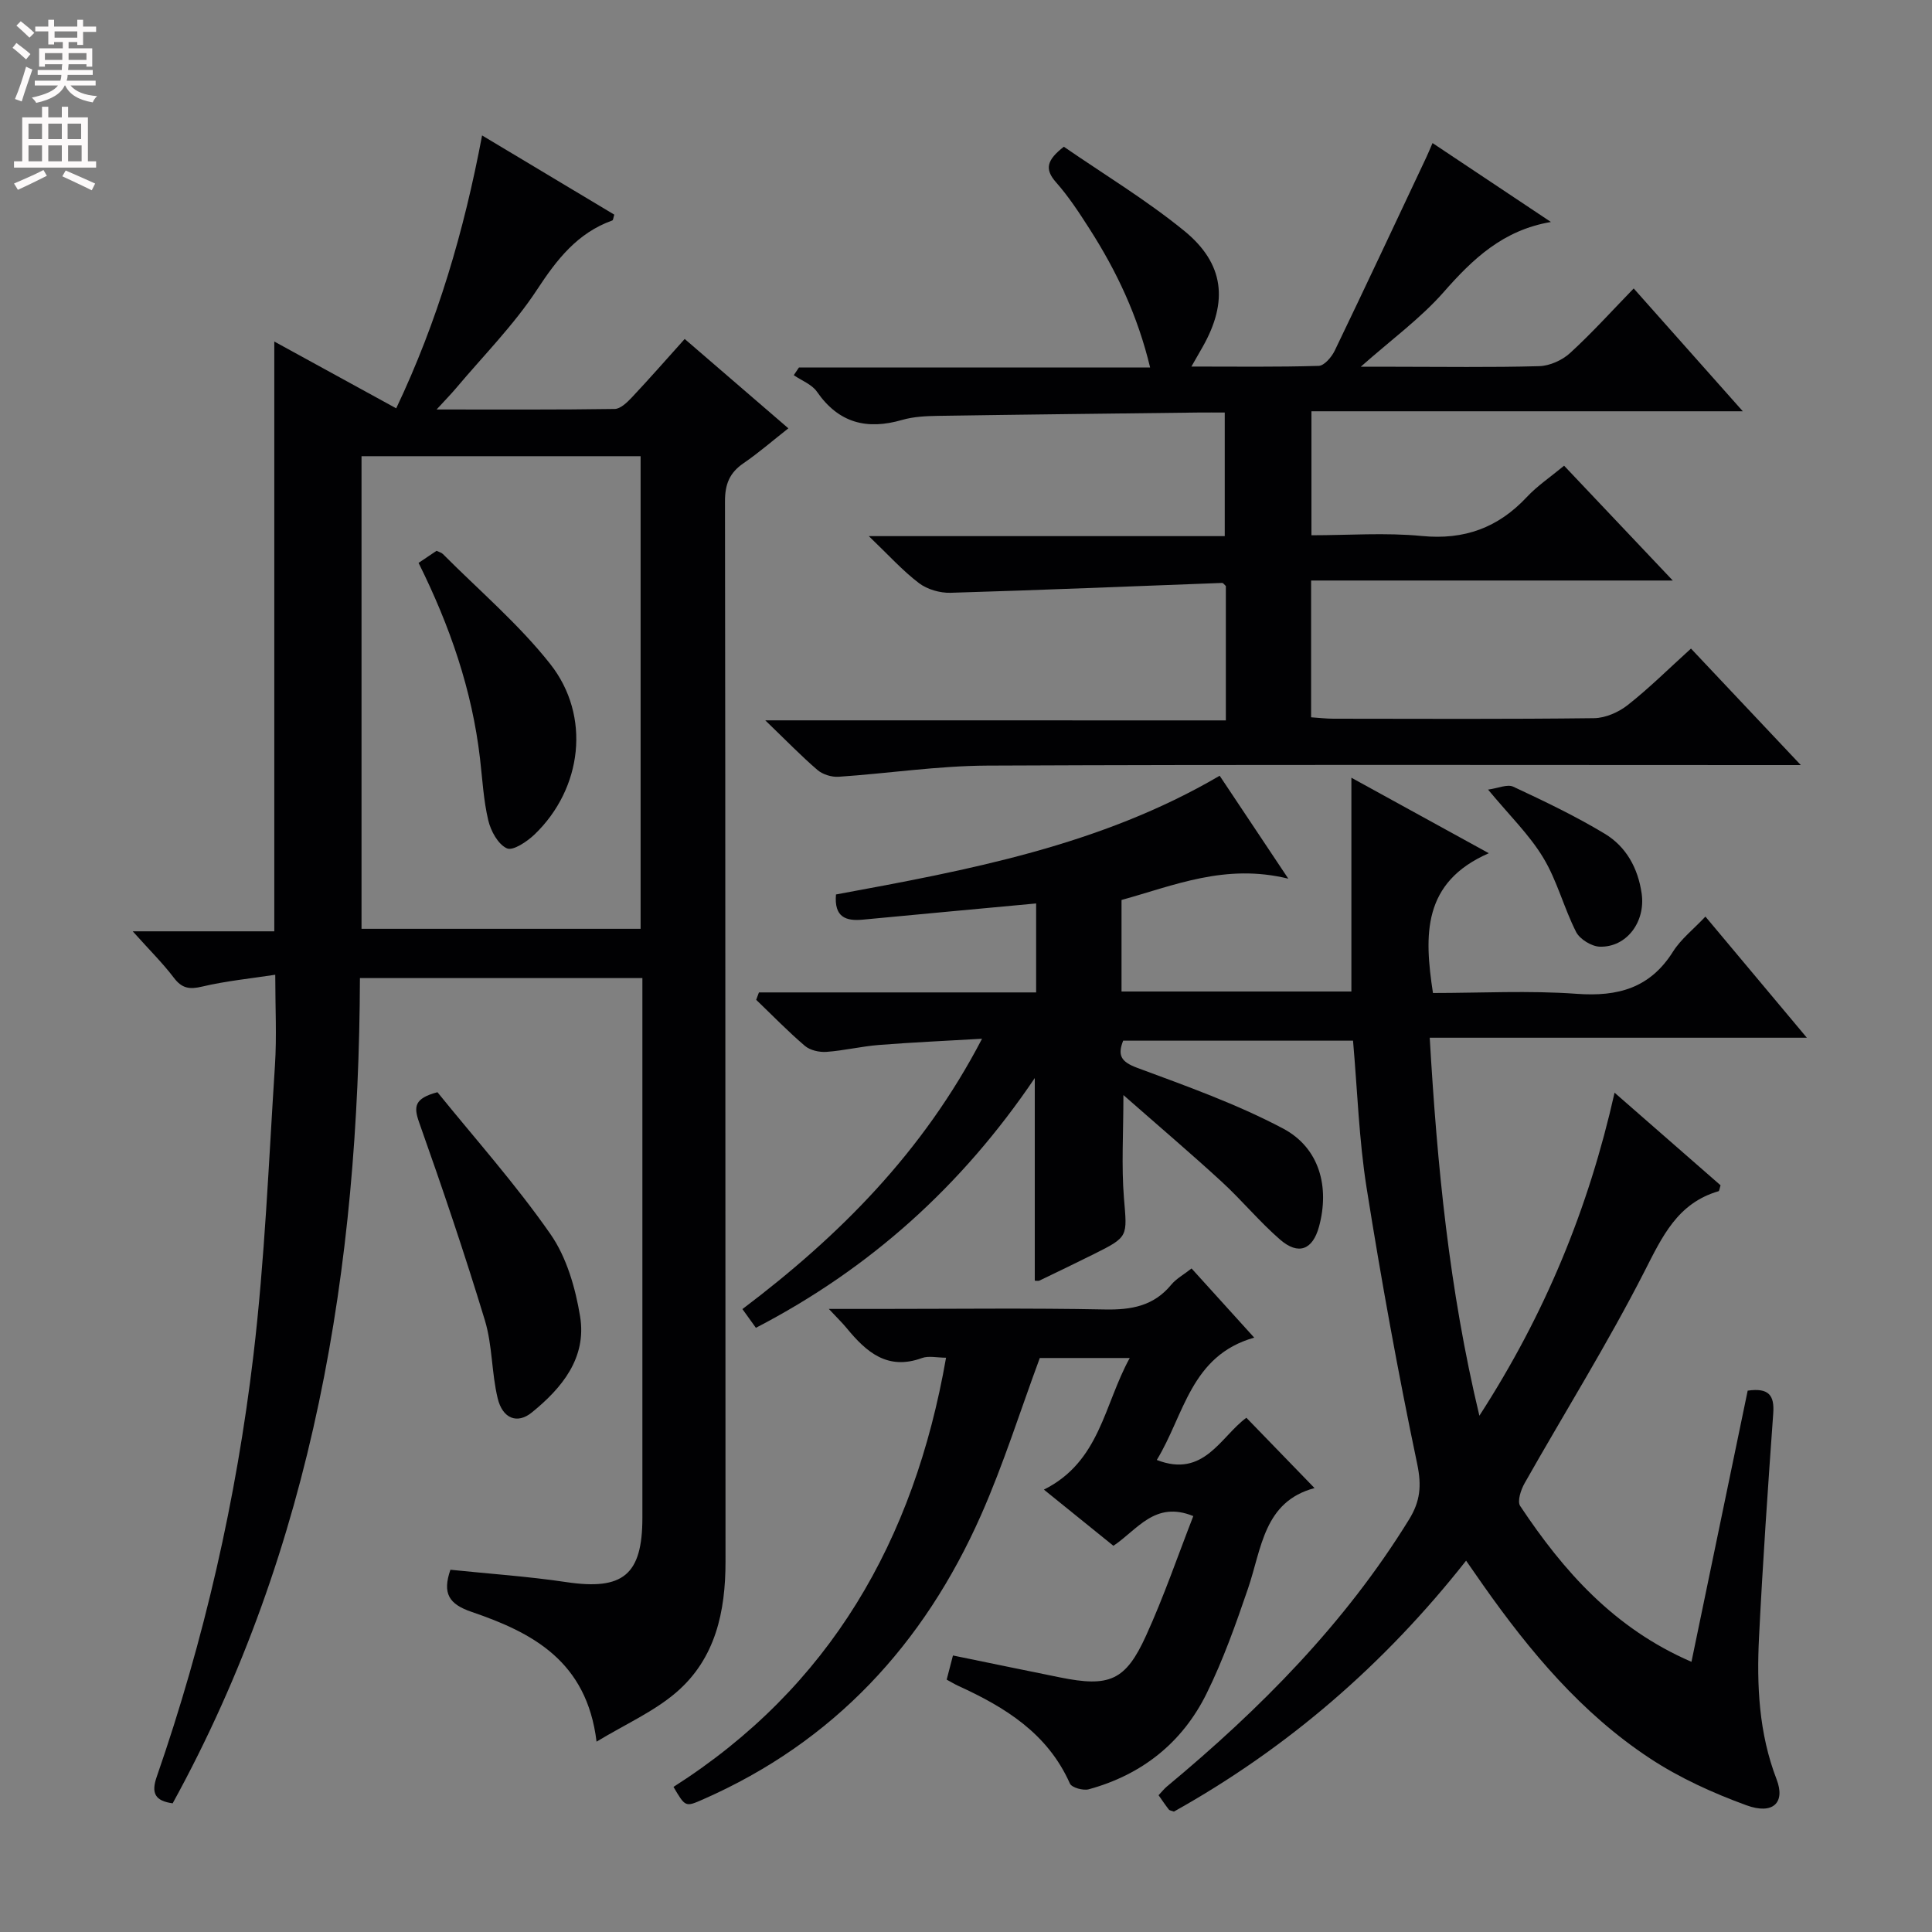 <svg enable-background="new 0 0 400 400" viewBox="0 0 400 400" xmlns="http://www.w3.org/2000/svg"><rect x="0" y="0" width="400" height="400" fill="#808080" stroke="none"/><g fill="#010103"><path d="m157.13 205.47h57.39c0-6.66 0-12.74 0-18.42-12.14 1.13-24 2.22-35.86 3.35-3.56.34-5.98-.51-5.58-5.21 27.26-5.03 54.7-10.08 79.44-24.58 4.52 6.78 8.92 13.37 14.21 21.31-13.06-3.2-23.63 1.41-34.53 4.41v18.95h47.59c0-14.68 0-29.3 0-44.26 9 4.95 18.11 9.95 28.45 15.63-13.79 6.04-13.39 16.95-11.56 28.94 9.86 0 19.86-.55 29.77.17 8.54.62 15.18-1.19 19.93-8.74 1.64-2.6 4.21-4.6 6.71-7.25 6.92 8.27 13.62 16.26 21 25.08-26.31 0-51.78 0-78.08 0 1.54 26.47 4 52.04 10.28 78.26 13.62-21.07 22.58-42.85 27.99-66.88 7.63 6.67 14.83 12.97 21.94 19.17-.21.67-.25 1.18-.42 1.23-8.5 2.48-11.64 9.37-15.36 16.66-7.62 14.93-16.53 29.2-24.79 43.8-.77 1.36-1.56 3.75-.91 4.71 8.95 13.46 19.43 25.34 35.46 32.26 3.94-18.99 7.81-37.67 11.64-56.14 4.38-.63 5.56.97 5.29 4.7-1.11 15.42-2.17 30.85-2.94 46.29-.5 10-.05 19.92 3.64 29.5 1.85 4.81-.75 7.36-6.23 5.36-6.96-2.54-13.89-5.68-20.05-9.75-14.09-9.29-24.8-22.09-34.45-35.79-1.05-1.49-2.08-2.99-3.56-5.11-16.93 21.49-36.99 38.82-60.49 51.95-.46-.18-.88-.21-1.05-.42-.71-.9-1.35-1.86-2.13-2.97.64-.67 1.13-1.31 1.73-1.81 19.32-16.05 36.84-33.71 50.12-55.26 2.33-3.77 2.64-6.99 1.7-11.5-3.98-18.96-7.44-38.04-10.48-57.18-1.58-9.96-1.9-20.12-2.81-30.47-15.91 0-31.66 0-47.59 0-1.19 3.01-.48 4.37 2.9 5.62 10.22 3.79 20.59 7.48 30.19 12.56 7.58 4.01 9.69 12.14 7.45 20.35-1.31 4.77-4.25 5.95-8.06 2.65-4.26-3.7-7.89-8.12-12.05-11.95-6.46-5.93-13.14-11.61-20.38-17.97 0 7.91-.43 14.65.11 21.31.66 8.03 1.02 8.01-6.27 11.64-3.72 1.85-7.47 3.66-11.22 5.46-.26.13-.64.02-.97.02 0-13.61 0-27.17 0-41.95-15.11 22.36-34.12 39.45-57.74 51.71-.83-1.15-1.66-2.31-2.79-3.88 20.01-15.1 37.39-32.47 49.61-55.97-7.68.45-14.53.75-21.36 1.29-3.64.29-7.23 1.17-10.86 1.43-1.47.1-3.36-.32-4.44-1.23-3.52-3-6.75-6.34-10.1-9.55.2-.52.38-1.02.57-1.53z"/><path d="m141.76 70.18c7.13 6.15 14.03 12.1 21.46 18.5-3.17 2.49-6.11 5.05-9.29 7.23-2.9 1.98-3.84 4.37-3.83 7.91.11 73.16.06 146.31.11 219.47.01 10.38-2.08 20.12-10.2 27.1-4.63 3.98-10.48 6.56-16.5 10.2-2.03-16.77-13.39-22.6-25.85-26.86-4.72-1.61-6.1-3.8-4.41-8.73 7.96.83 16.03 1.37 24.01 2.56 11.71 1.74 15.74-1.47 15.74-13.34.01-35.49 0-70.99 0-106.48 0-1.64 0-3.27 0-5.24-19.48 0-38.58 0-58.48 0-.22 59.71-9.49 117.54-38.77 170.86-3.67-.5-4.47-2.13-3.31-5.47 9.84-28.34 16.49-57.49 20.02-87.22 2.37-19.95 3.17-40.09 4.47-60.16.38-5.91.06-11.87.06-18.7-5.15.79-10.22 1.29-15.13 2.45-2.64.63-4.2.38-5.87-1.83-2.29-3.02-5.02-5.71-8.51-9.61h29.31c0-41.08 0-81.3 0-122.11 8.14 4.46 16.47 9.03 25.24 13.83 8.55-18 14.03-36.62 17.78-56.5 9.6 5.75 18.51 11.09 27.37 16.4-.2.64-.23 1.14-.4 1.2-7.23 2.59-11.47 8.05-15.59 14.33-4.8 7.32-11.1 13.66-16.77 20.4-1.02 1.21-2.14 2.35-4.03 4.41 13.06 0 24.97.07 36.88-.11 1.2-.02 2.56-1.35 3.53-2.37 3.62-3.85 7.12-7.84 10.96-12.12zm-66.91 24.27v97.85h57.78c0-32.79 0-65.29 0-97.85-19.45 0-38.52 0-57.78 0z"/><path d="m253.8 149.15c0-9.94 0-18.9 0-27.82-.29-.25-.54-.65-.78-.64-18.75.69-37.49 1.49-56.24 2.04-2.18.06-4.81-.7-6.53-2.01-3.37-2.56-6.25-5.77-10.37-9.72h73.69c0-8.63 0-16.82 0-25.59-1.86 0-3.65-.02-5.44 0-17.98.22-35.96.41-53.94.69-2.48.04-5.06.16-7.41.84-7.31 2.12-13.15.65-17.64-5.84-1.05-1.52-3.17-2.3-4.8-3.42.36-.53.71-1.06 1.07-1.59h72.71c-2.57-10.74-6.95-19.96-12.51-28.65-2.15-3.36-4.35-6.74-6.98-9.71-2.41-2.73-1.9-4.6 1.63-7.35 8.14 5.62 16.96 10.94 24.88 17.38 8.38 6.82 9.16 14.68 3.88 24.02-.63 1.12-1.28 2.23-2.35 4.11 9.24 0 17.8.12 26.35-.14 1.16-.04 2.67-1.82 3.31-3.13 6.41-13.3 12.66-26.67 18.96-40.02.4-.85.76-1.73 1.3-2.98 8.33 5.55 16.42 10.95 24.51 16.34-9.9 1.68-16.15 7.62-22.2 14.51-4.79 5.45-10.8 9.82-17.17 15.46h6.95c10 0 20 .16 29.99-.12 2.18-.06 4.76-1.22 6.39-2.71 4.54-4.15 8.67-8.74 13.18-13.38 7.45 8.39 14.58 16.42 22.59 25.43-30.37 0-59.66 0-89.31 0v25.67c7.66 0 15.31-.58 22.84.15 8.83.86 15.81-1.71 21.77-8.08 2.14-2.29 4.81-4.08 7.7-6.47 7.21 7.62 14.34 15.15 22.5 23.77-25.71 0-50.16 0-74.88 0v28.32c1.69.11 3.14.29 4.59.29 18 .02 36 .11 53.99-.11 2.37-.03 5.09-1.23 6.99-2.73 4.42-3.48 8.43-7.47 13.08-11.68 7.38 7.83 14.59 15.48 22.74 24.12-3.17 0-5.08 0-6.98 0-53.82 0-107.65-.13-161.47.11-10.25.05-20.5 1.62-30.75 2.31-1.45.1-3.3-.47-4.39-1.4-3.4-2.92-6.53-6.16-10.81-10.28 32.52.01 63.66.01 95.36.01z"/><path d="m247.06 313.89c-7.95-3.25-11.55 2.82-16.54 6.15-4.6-3.72-9.19-7.43-14.39-11.63 11.64-5.82 12.41-17.54 17.77-27.25-6.89 0-12.87 0-18.62 0-4.05 10.93-7.51 22-12.17 32.53-11.81 26.69-30.47 46.96-57.55 58.85-3.66 1.61-3.66 1.61-6.12-2.58 32.36-20.63 49.81-50.95 56.43-88.86-1.84 0-3.59-.44-5 .07-7.14 2.61-11.52-1.26-15.58-6.2-.91-1.11-1.96-2.11-3.69-3.97h10.16c15.66 0 31.32-.2 46.97.11 5.49.11 10.12-.7 13.76-5.12 1.03-1.25 2.57-2.08 4.21-3.37 4.16 4.6 8.27 9.13 12.97 14.32-13.18 3.73-14.47 16.02-20.17 25.33 9.77 3.81 13.19-4.81 18.55-8.74 4.61 4.76 9.09 9.38 14.11 14.56-10.52 2.81-10.93 12.49-13.78 20.82-2.52 7.37-5.14 14.78-8.58 21.74-5.02 10.16-13.39 16.8-24.38 19.8-1.16.32-3.53-.34-3.91-1.19-4.6-10.36-13.39-15.79-23.11-20.22-.74-.34-1.44-.77-2.4-1.29.42-1.63.82-3.16 1.3-5 7.56 1.55 14.84 3.06 22.12 4.53 10.24 2.08 13.61.73 17.86-8.64 3.69-8.09 6.58-16.55 9.78-24.75z"/><path d="m90.57 226.13c7.78 9.62 16.21 19.06 23.39 29.37 3.35 4.8 5.17 11.14 6.14 17.03 1.41 8.58-3.73 14.84-10.02 19.93-2.98 2.41-6.02 1.27-7.04-2.95-1.28-5.29-1.08-10.97-2.65-16.15-4.18-13.77-8.8-27.41-13.61-40.97-1.16-3.27-1.02-4.98 3.79-6.26z"/><path d="m308.09 163.48c2.07-.28 3.99-1.18 5.22-.6 6.44 3.01 12.88 6.08 18.96 9.75 4.42 2.67 6.87 7.12 7.62 12.38.83 5.8-3.08 11.15-8.67 10.99-1.7-.05-4.13-1.54-4.9-3.04-2.54-4.99-3.93-10.63-6.81-15.38-2.88-4.78-7.03-8.79-11.42-14.1z"/><path d="m86.66 116.54c1.5-1.01 2.6-1.74 3.72-2.5.47.23 1 .35 1.32.67 7.48 7.52 15.68 14.48 22.21 22.75 8.51 10.78 6.63 25.82-3.22 35.29-1.55 1.49-4.49 3.46-5.74 2.89-1.83-.82-3.34-3.59-3.86-5.8-.99-4.17-1.21-8.52-1.71-12.8-1.64-14.15-6.21-27.4-12.72-40.5z"/></g><path d="m2.6 9.9.8-1c.9.7 1.9 1.4 2.9 2.3l-.9 1.1c-1.1-1-2-1.8-2.8-2.4zm.5 10.6c.9-2.1 1.6-4.3 2.3-6.7.4.2.8.4 1.3.6-.7 2.1-1.5 4.3-2.2 6.6zm.3-15.2.9-.9c1 .8 2 1.6 2.8 2.4l-1 1c-.9-.9-1.8-1.7-2.7-2.5zm12.6-1.2h1.2v1.4h2.7v1.1h-2.7v2.7h-1.2v-.6h-1.8v1.3h4.9v3.8h-1.2v-.5h-3.7c0 .4-.1.9-.1 1.2h5.1v1h-5.2c0 .5-.1.9-.2 1.2h6v1h-5.2c1.1 1.3 2.9 2 5.5 2.2-.4.4-.7.8-.9 1.3-2.9-.5-4.8-1.6-5.7-3.5h-.1c-.8 1.7-2.7 2.9-5.9 3.6-.2-.4-.6-.8-.9-1.1 2.8-.6 4.6-1.4 5.4-2.5h-4.8v-1h5.3c.1-.3.2-.7.2-1.2h-4.9v-1h5c0-.4 0-.8.1-1.2h-3.6v.5h-1.2v-3.8h4.9v-1.3h-1.8v.5h-1.2v-2.7h-2.7v-1h2.7v-1.4h1.2v1.4h4.8zm-6.7 8.3h3.6c0-.4 0-.9 0-1.4h-3.6zm1.9-4.6h4.8v-1.3h-4.7v1.3zm6.7 3.2h-3.7v1.4h3.7z" fill="#fcfafa"/><path d="m8.7 22.1h1.3v2.2h2.8v-2.2h1.3v2.2h4.1v9.1h1.7v1.3h-17v-1.3h1.7v-9.1h4.1zm.3 13.1.7 1.2c-1.8.9-3.8 1.9-6 2.9-.2-.4-.5-.8-.8-1.3 2.3-1 4.4-1.9 6.1-2.8zm-3.1-6.4h2.8v-3.2h-2.8zm0 4.6h2.8v-3.3h-2.8zm4.1-4.6h2.8v-3.2h-2.8zm0 4.6h2.8v-3.3h-2.8zm3.6 1.9c2.1.9 4.1 1.8 6.1 2.7l-.7 1.4c-2.2-1.1-4.2-2-6.1-2.9zm3.2-9.7h-2.8v3.2h2.8zm-2.7 7.8h2.8v-3.3h-2.8z" fill="#fcfafa"/></svg>